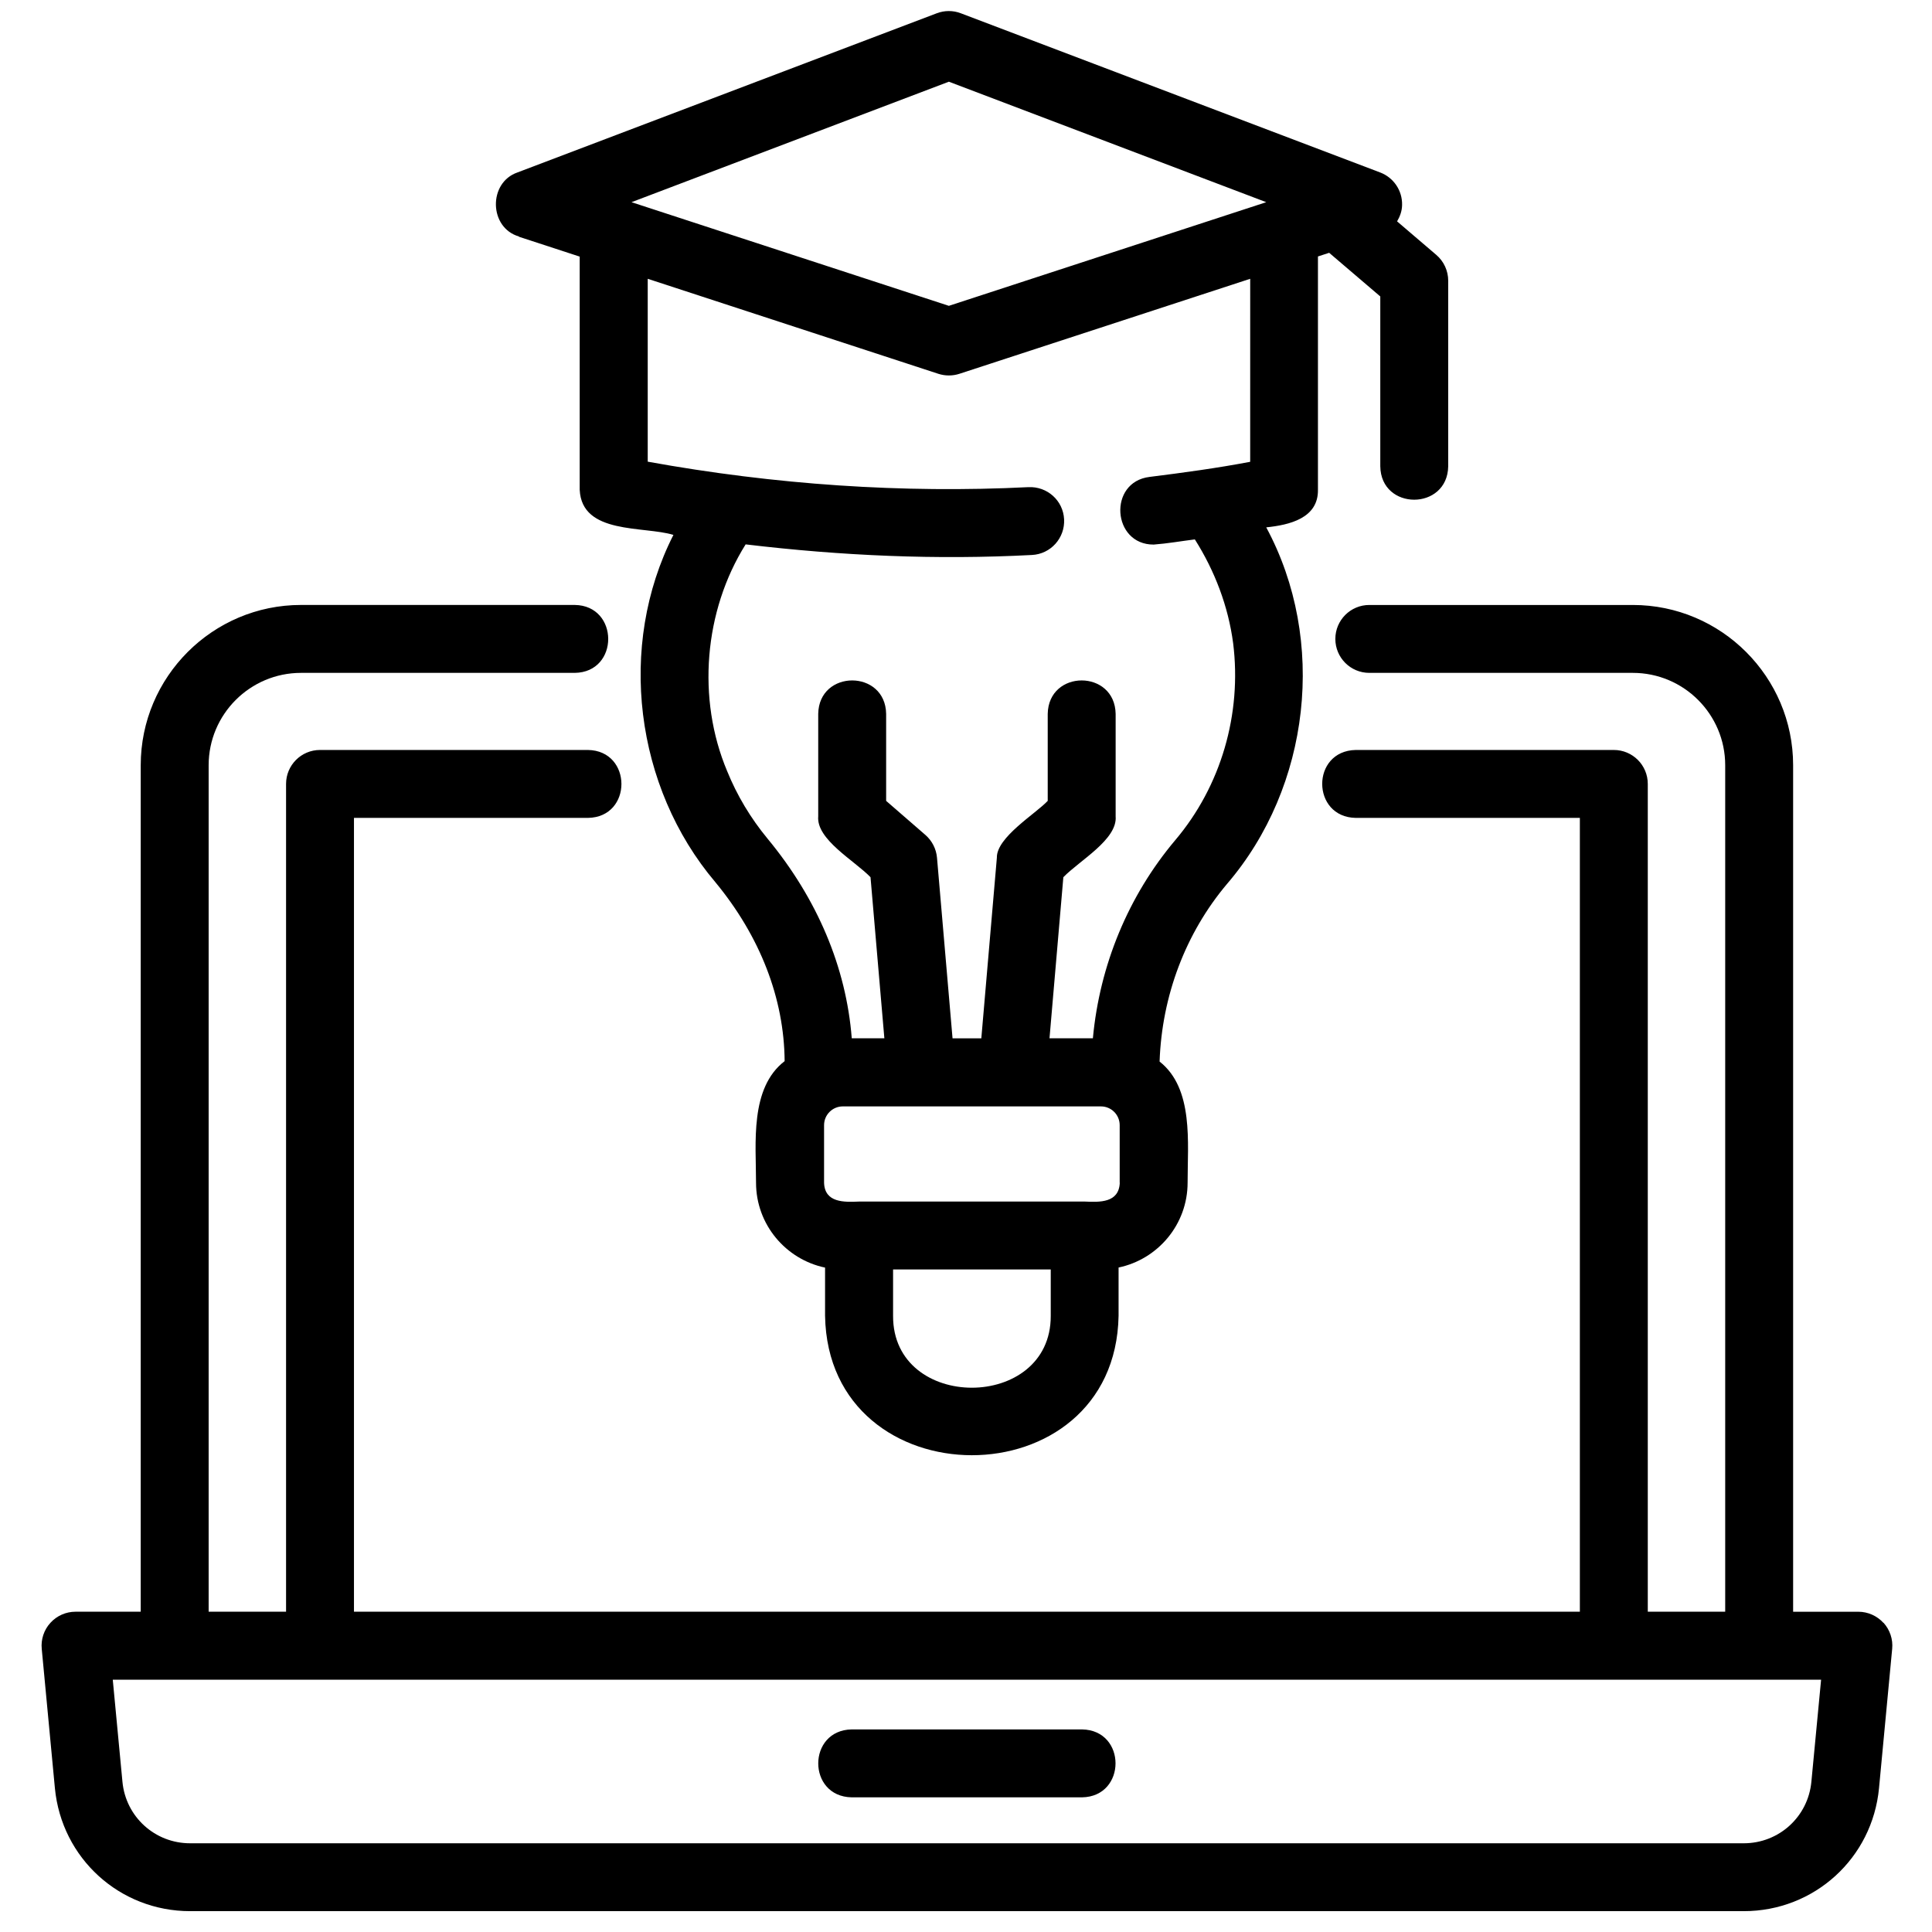 <?xml version="1.0" encoding="UTF-8" standalone="no"?>
<svg
   version="1.1"
   viewBox="0 0 20 20"
   id="svg4"
   xmlns="http://www.w3.org/2000/svg"
   xmlns:svg="http://www.w3.org/2000/svg">
  <defs
     id="defs4" />
  <g
     id="g3"
     transform="matrix(0.225,0,0,0.225,-1.214,-1.289)">
    <path
       d="m 92.051,80.395 c -0.297,-0.324 -0.715,-0.512 -1.156,-0.512 h -3 v -38.945 c 0,-4.066 -3.309,-7.375 -7.375,-7.375 h -12.125 c -0.863,0 -1.562,0.699 -1.562,1.562 0,0.863 0.699,1.562 1.562,1.562 h 12.125 c 2.344,0 4.25,1.906 4.25,4.25 v 38.945 h -3.562 v -38.086 c 0,-0.863 -0.699,-1.562 -1.562,-1.562 h -11.875 c -2.066,0.043 -2.047,3.09 0,3.125 h 10.312 v 36.523 h -56.402 v -36.523 h 10.766 c 2.059,-0.031 2.047,-3.094 0,-3.125 h -12.328 c -0.863,0 -1.562,0.699 -1.562,1.562 v 38.086 h -3.562 v -38.945 c 0,-2.344 1.906,-4.25 4.25,-4.25 h 12.594 c 2.059,-0.027 2.047,-3.098 0,-3.125 h -12.594 c -4.066,0 -7.375,3.309 -7.375,7.375 v 38.945 h -3 c -0.438,0 -0.859,0.184 -1.156,0.512 -0.297,0.324 -0.441,0.762 -0.398,1.199 l 0.605,6.406 c 0.309,3.227 2.981,5.66 6.223,5.66 h 71.48 c 3.242,0 5.918,-2.434 6.223,-5.664 l 0.605,-6.406 c 0.043,-0.438 -0.105,-0.875 -0.398,-1.199 z m -3.316,7.309 c -0.152,1.613 -1.492,2.832 -3.113,2.832 h -71.48 c -1.621,0 -2.961,-1.219 -3.113,-2.832 l -0.445,-4.695 c 0.418,0.004 78.598,0 78.598,0 z"
       id="path1" />
    <path
       d="M 55.18,85.297 H 44.582 c -2.051,0.035 -2.055,3.09 0,3.125 H 55.18 c 2.051,-0.035 2.055,-3.09 0,-3.125 z"
       id="path2" />
    <path
       d="m 29.27,16.621 2.797,0.914 v 10.73 c 0.098,2.07 2.945,1.656 4.312,2.074 -2.598,5.113 -1.77,11.605 1.922,15.969 2.07,2.504 3.172,5.356 3.195,8.242 -1.613,1.242 -1.316,3.781 -1.316,5.594 0,1.922 1.367,3.527 3.176,3.906 v 2.219 c 0.148,8.539 13.348,8.562 13.504,0 v -2.223 c 1.812,-0.379 3.176,-1.984 3.176,-3.906 -0.004,-1.809 0.293,-4.328 -1.289,-5.57 0.105,-3.016 1.191,-5.906 3.102,-8.172 3.836,-4.469 4.609,-11.203 1.805,-16.406 1.055,-0.109 2.402,-0.414 2.379,-1.734 v -10.73 l 0.516,-0.168 2.352,2.008 v 7.812 c 0.027,2.055 3.094,2.051 3.125,0 v -8.535 c 0,-0.457 -0.199,-0.891 -0.547,-1.188 l -1.805,-1.543 c 0.133,-0.227 0.227,-0.477 0.23,-0.754 0.016,-0.664 -0.391,-1.262 -1.008,-1.496 l -19.293,-7.324 c -0.355,-0.137 -0.75,-0.137 -1.109,0 l -19.293,7.324 c -1.348,0.469 -1.312,2.543 0.07,2.945 z m 24.469,49.652 c 0.012,4.398 -7.269,4.41 -7.254,0 v -2.137 h 7.254 z m 3.176,-6.125 c -0.039,0.926 -0.918,0.895 -1.613,0.863 h -10.379 c -0.684,0.031 -1.582,0.062 -1.613,-0.863 v -2.652 c 0,-0.477 0.387,-0.863 0.863,-0.863 h 11.875 c 0.477,0 0.863,0.387 0.863,0.863 v 2.652 z m 6,-33.172 c -1.543,0.293 -3.074,0.5 -4.629,0.695 -1.922,0.234 -1.723,3.121 0.188,3.113 0.633,-0.047 1.266,-0.16 1.895,-0.238 0.922,1.457 1.539,3.086 1.762,4.777 0.406,3.25 -0.555,6.574 -2.668,9.066 -2.156,2.559 -3.473,5.746 -3.785,9.109 h -1.996 l 0.637,-7.41 c 0.746,-0.77 2.496,-1.734 2.406,-2.801 v -4.711 c -0.035,-2.055 -3.09,-2.055 -3.125,0 v 4 c -0.562,0.598 -2.363,1.68 -2.34,2.617 0,0 -0.715,8.309 -0.715,8.309 h -1.324 l -0.715,-8.309 c -0.035,-0.406 -0.227,-0.781 -0.531,-1.047 l -1.809,-1.57 v -4 c -0.031,-2.055 -3.094,-2.055 -3.125,0 v 4.711 c -0.094,1.066 1.66,2.031 2.406,2.801 l 0.637,7.41 h -1.5 c -0.254,-3.254 -1.578,-6.406 -3.871,-9.18 -0.785,-0.949 -1.41,-1.996 -1.863,-3.113 -1.398,-3.32 -1.07,-7.367 0.852,-10.43 4.41,0.527 8.777,0.719 13.172,0.488 0.863,-0.043 1.523,-0.777 1.48,-1.641 -0.043,-0.863 -0.773,-1.52 -1.641,-1.48 -5.793,0.289 -11.668,-0.113 -17.516,-1.172 v -8.414 l 13.371,4.371 c 0.316,0.102 0.656,0.102 0.969,0 l 13.379,-4.371 z m -13.863,-17.488 14.602,5.543 -14.602,4.769 -14.602,-4.769 z"
       id="path3" />
  </g>
</svg>
